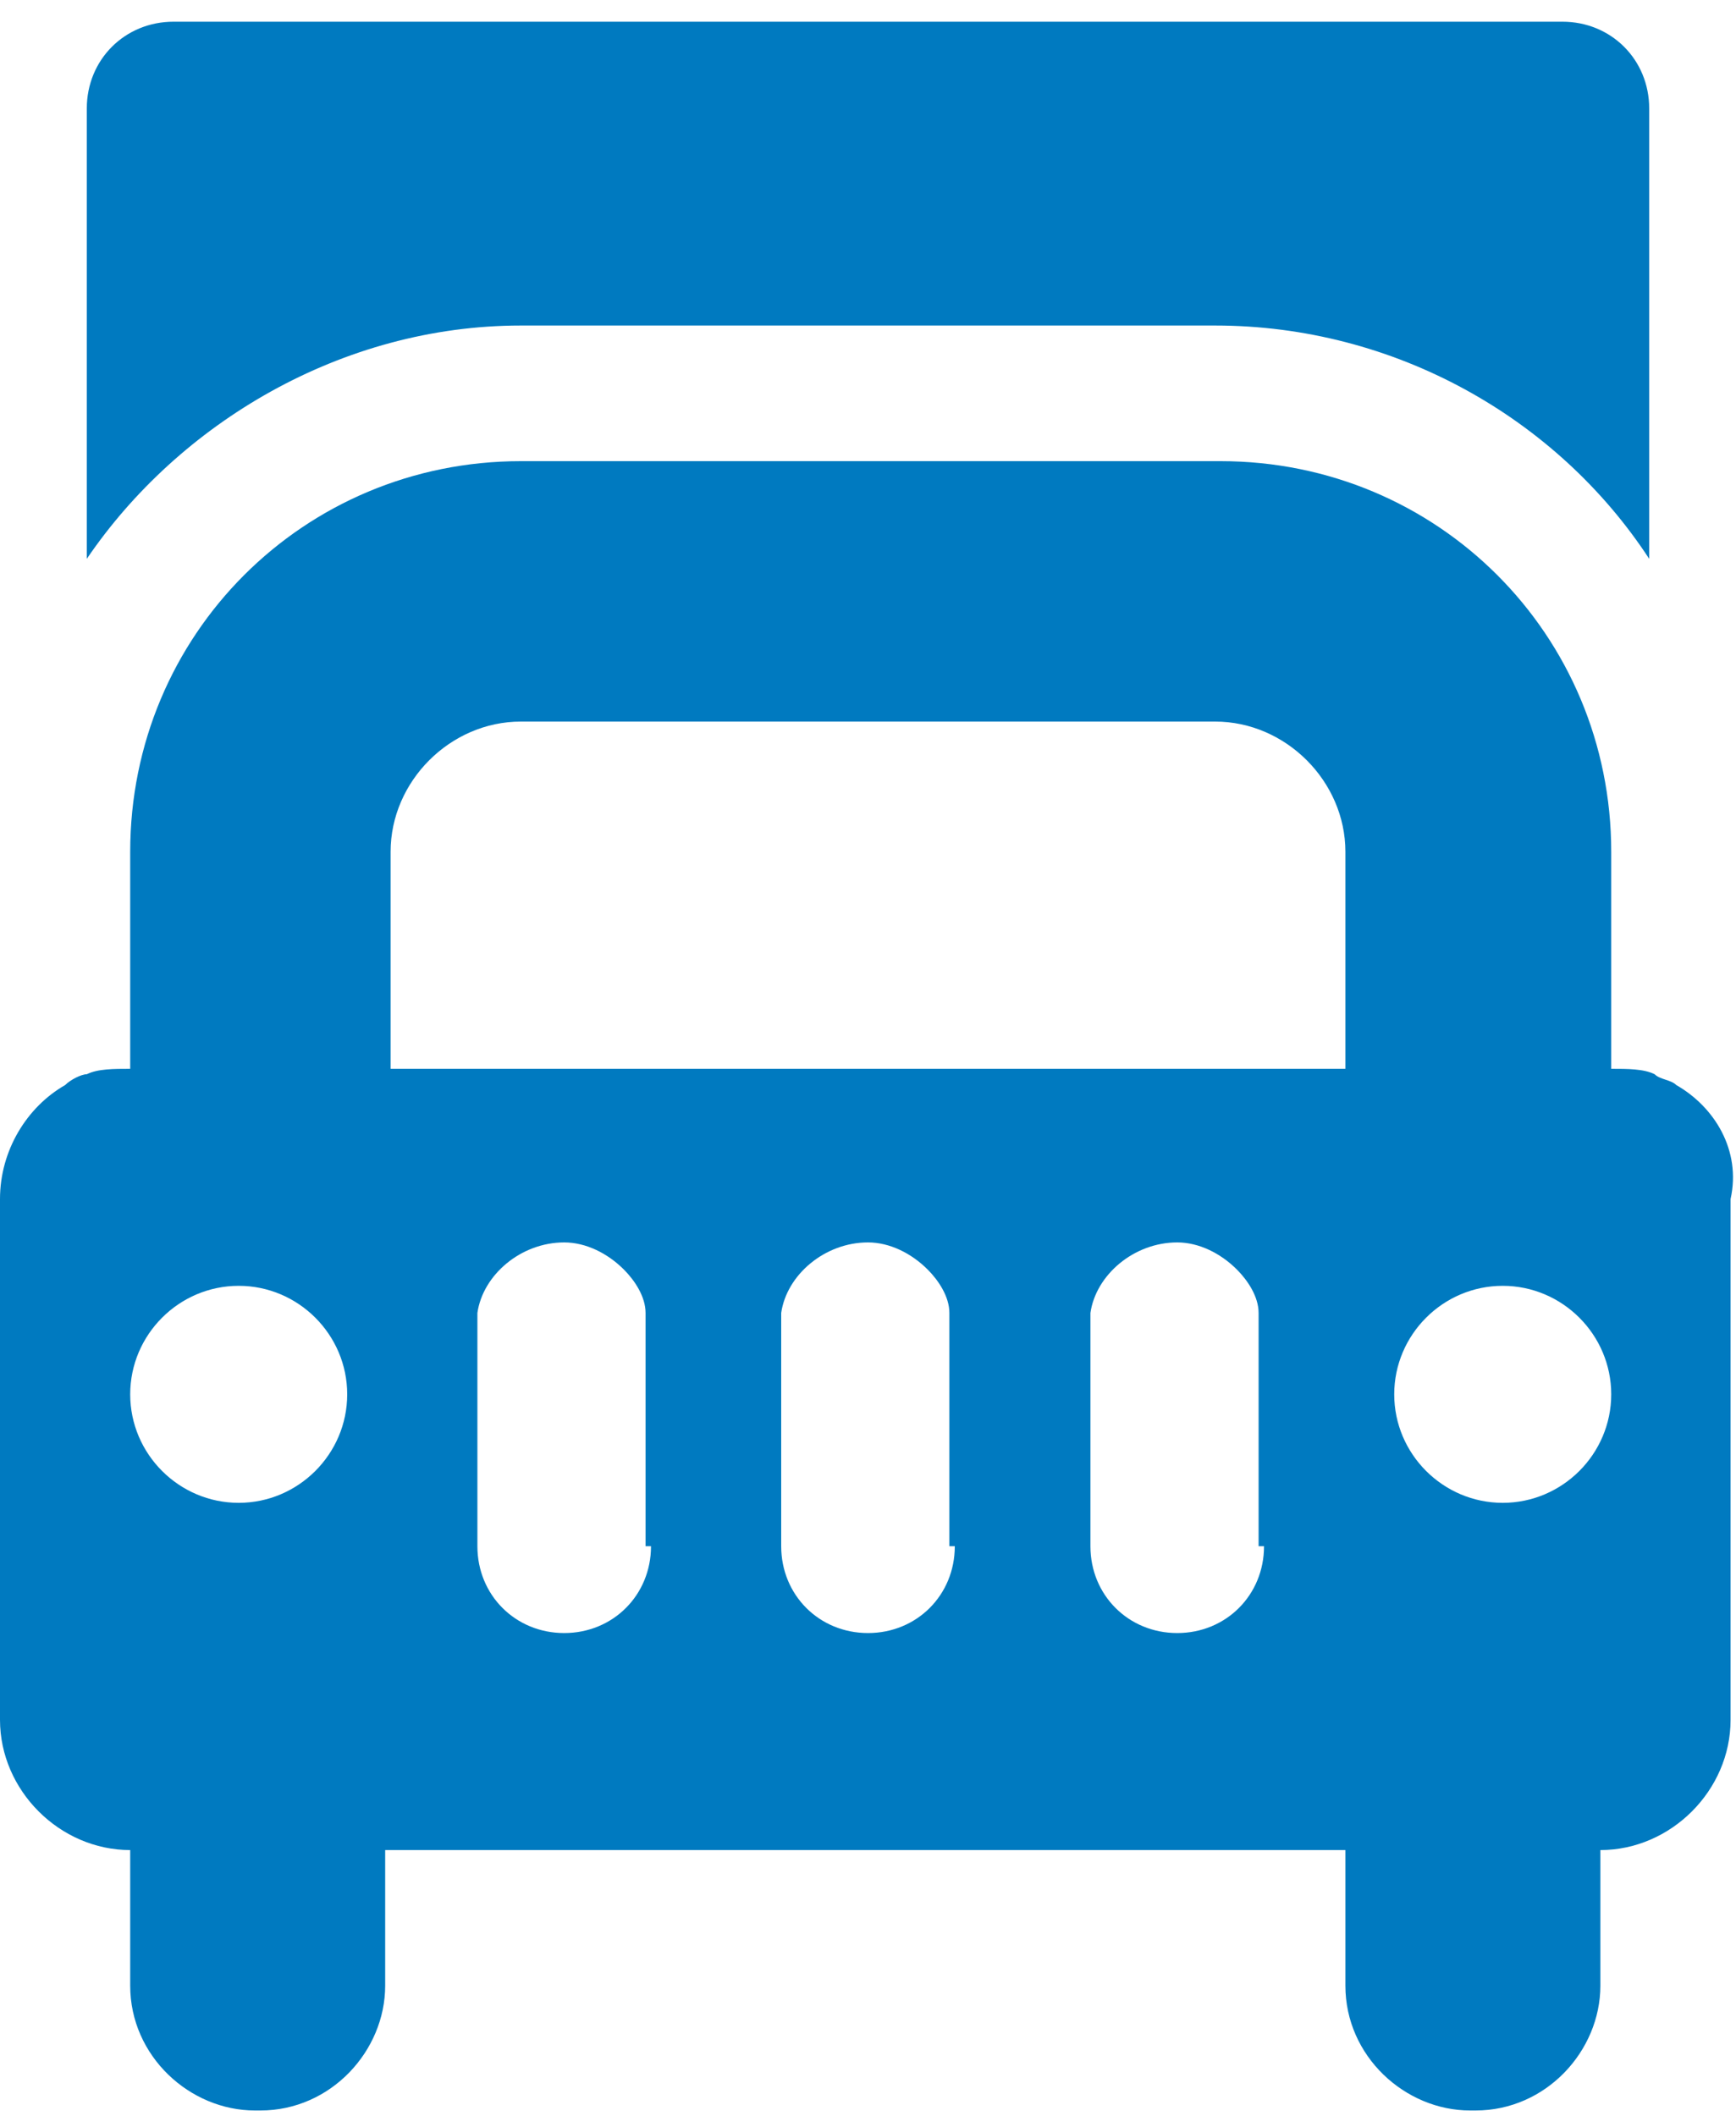 <svg xmlns="http://www.w3.org/2000/svg" width="32" height="39" viewBox="0 0 32 39">
  <g fill="#007AC0" fill-rule="evenodd">
    <path d="M9.6,6 L22.4,6 C25.7,6 28.7,7.7 30.4,10.3 L30.4,2 C30.4,1.1 29.7,0.4 28.8,0.4 L3.2,0.4 C2.3,0.4 1.6,1.1 1.6,2 L1.6,10.3 C3.3,7.8 6.3,6 9.6,6 Z"/>
    <path fill-rule="nonzero" d="M30.9,20 C30.8,19.9 30.6,19.9 30.5,19.8 C30.3,19.7 30,19.7 29.7,19.7 L29.7,15.7 C29.7,11.7 26.5,8.5 22.5,8.5 L9.6,8.5 C5.6,8.5 2.4,11.7 2.4,15.7 L2.4,19.7 C2.1,19.7 1.8,19.7 1.6,19.8 C1.5,19.8 1.3,19.9 1.2,20 C0.5,20.4 1.77635684e-15,21.2 1.77635684e-15,22.1 L1.77635684e-15,31.7 C1.77635684e-15,33 1.1,34.1 2.4,34.1 L2.4,36.6 C2.4,37.9 3.5,38.9 4.7,38.9 L4.8,38.9 C6.1,38.9 7.1,37.8 7.1,36.6 L7.1,34.1 L24.8,34.1 L24.8,36.6 C24.8,37.9 25.9,38.9 27.1,38.9 L27.2,38.9 C28.5,38.9 29.5,37.8 29.5,36.6 L29.5,34.1 C30.8,34.1 31.9,33 31.9,31.7 L31.9,22.1 C32.1,21.2 31.6,20.4 30.9,20 Z M4.4,27.7 C3.3,27.7 2.4,26.8 2.4,25.7 C2.4,24.6 3.3,23.7 4.4,23.7 C5.5,23.7 6.4,24.6 6.4,25.7 C6.4,26.8 5.5,27.7 4.4,27.7 Z M12,28.5 C12,29.4 11.3,30.1 10.4,30.1 C9.5,30.1 8.8,29.4 8.8,28.5 L8.8,24.5 C8.8,24.4 8.8,24.3 8.8,24.2 C8.9,23.5 9.6,22.9 10.4,22.9 C10.8,22.9 11.2,23.1 11.5,23.4 C11.7,23.6 11.9,23.9 11.9,24.2 C11.9,24.3 11.9,24.4 11.9,24.5 L11.9,28.5 L12,28.5 Z M17.6,28.5 C17.6,29.4 16.9,30.1 16,30.1 C15.1,30.1 14.4,29.4 14.4,28.5 L14.4,24.5 C14.4,24.4 14.4,24.3 14.4,24.2 C14.5,23.5 15.2,22.9 16,22.9 C16.4,22.9 16.8,23.1 17.1,23.4 C17.3,23.6 17.5,23.9 17.5,24.2 C17.5,24.3 17.5,24.4 17.5,24.5 L17.5,28.5 L17.6,28.5 Z M23.3,28.5 C23.3,29.4 22.6,30.1 21.7,30.1 C20.8,30.1 20.1,29.4 20.1,28.5 L20.1,24.5 C20.1,24.4 20.1,24.3 20.1,24.2 C20.2,23.5 20.9,22.9 21.7,22.9 C22.1,22.9 22.5,23.1 22.8,23.4 C23,23.6 23.2,23.9 23.2,24.2 C23.2,24.3 23.2,24.4 23.2,24.5 L23.2,28.5 L23.3,28.5 Z M24.9,19.7 L7.2,19.7 L7.2,15.7 C7.2,14.4 8.3,13.3 9.6,13.3 L22.4,13.3 C23.7,13.3 24.8,14.4 24.8,15.7 L24.8,19.7 L24.9,19.7 Z M27.7,27.7 C26.6,27.7 25.7,26.8 25.7,25.7 C25.7,24.6 26.6,23.7 27.7,23.7 C28.8,23.7 29.7,24.6 29.7,25.7 C29.7,26.8 28.8,27.7 27.7,27.7 Z"/>
  </g>
</svg>
